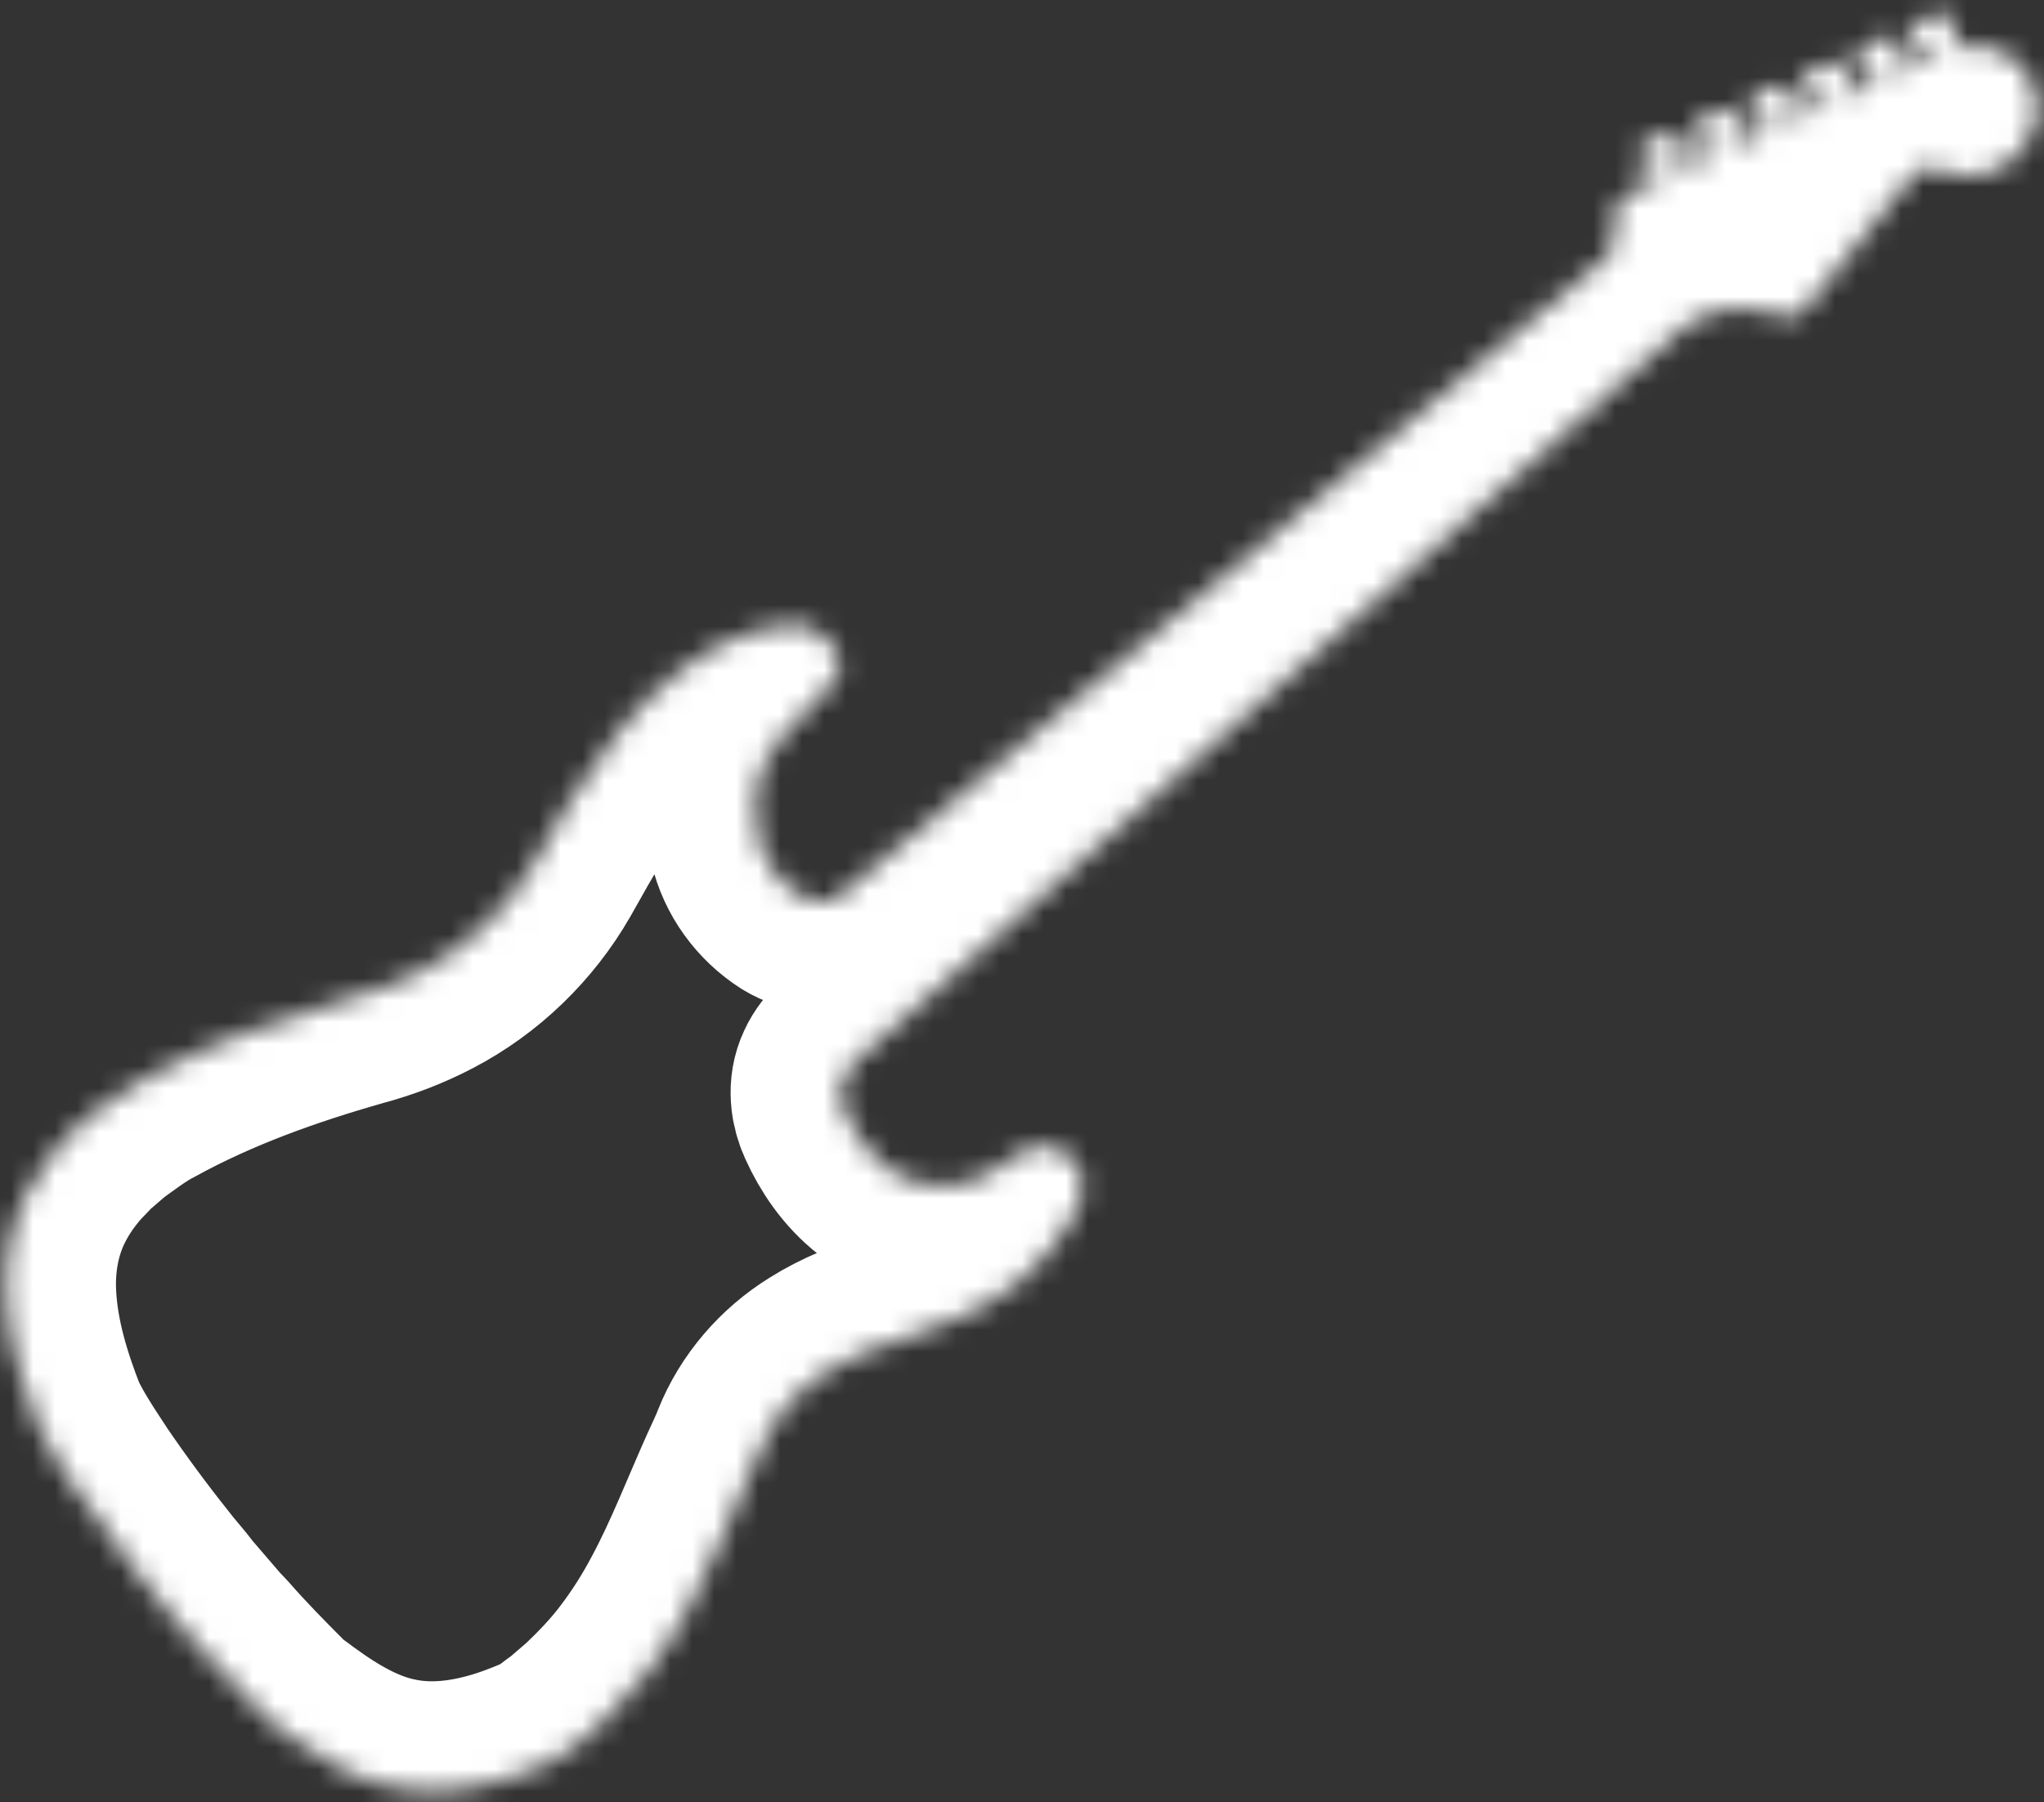 <svg width="93" height="82" viewBox="0 0 93 82" fill="none" xmlns="http://www.w3.org/2000/svg">
<rect x="0" y="0" width="93" height="82" fill="#333333" stroke="none"/>
<mask id="path-1-inside-1_402_673" fill="white">
<path d="M91.852 2.868L92.184 3.254C92.583 3.847 92.793 4.579 92.683 5.294C92.493 6.558 91.478 7.655 90.229 7.937C89.572 8.096 88.887 7.969 88.26 7.753C88.006 7.662 87.725 7.59 87.457 7.675C87.133 7.753 86.976 8.074 86.775 8.308C85.203 10.252 83.632 12.197 82.061 14.142C81.906 14.339 81.647 14.481 81.395 14.399C80.262 14.091 79.04 13.883 77.885 14.217C77.444 14.348 77.018 14.548 76.661 14.841C64.308 25.788 51.954 36.734 39.603 47.683C39.172 48.09 38.643 48.435 38.395 48.995C38.144 49.522 38.226 50.142 38.461 50.658C38.885 51.598 39.489 52.479 40.304 53.121C41.08 53.734 42.087 54.042 43.075 53.959C44.325 53.858 45.475 53.242 46.441 52.469C47.038 51.992 47.931 52.08 48.526 52.507C48.911 52.775 49.183 53.202 49.243 53.67C49.326 54.237 49.135 54.806 48.863 55.299C48.254 56.381 47.479 57.377 46.528 58.181C44.944 59.548 42.965 60.326 40.998 60.961C39.829 61.288 38.682 61.73 37.652 62.382C36.286 63.23 35.177 64.5 34.582 65.997C34.423 66.425 34.213 66.83 34.029 67.248C33.147 69.21 32.378 71.224 31.361 73.124C30.814 74.162 30.187 75.159 29.474 76.092C28.836 76.938 28.1 77.703 27.335 78.434L26.3 79.325C25.922 79.564 25.597 79.882 25.205 80.099C24.701 80.338 24.181 80.545 23.657 80.736C21.866 81.379 19.912 81.711 18.026 81.345C16.219 81.014 14.609 80.055 13.148 78.985C12.814 78.727 12.449 78.503 12.153 78.198C11.213 77.255 10.276 76.308 9.401 75.303C9.307 75.196 9.205 75.096 9.102 74.996L7.582 73.229C7.242 72.758 6.838 72.338 6.489 71.874C5.435 70.552 4.431 69.191 3.477 67.796C2.86 66.851 2.219 65.912 1.737 64.889C1.007 63.03 0.415 61.087 0.297 59.08C0.194 57.444 0.473 55.766 1.217 54.293C1.547 53.632 1.959 53.012 2.428 52.441C2.721 52.068 3.072 51.747 3.387 51.393L4.378 50.54C5.074 50.038 5.758 49.511 6.524 49.12C9.524 47.474 12.765 46.318 16.047 45.383C17.142 45.09 18.21 44.69 19.213 44.161C21.345 43.048 23.137 41.31 24.336 39.227C24.871 38.276 25.4 37.322 25.977 36.397C27.326 34.233 28.877 32.145 30.897 30.559C32.339 29.417 34.078 28.596 35.923 28.436C36.728 28.32 37.52 28.801 37.95 29.458C38.186 29.823 38.33 30.32 38.104 30.725C37.721 31.37 37.163 31.885 36.638 32.412C35.963 33.058 35.293 33.738 34.862 34.577C34.306 35.658 34.243 36.94 34.505 38.11C34.75 39.201 35.461 40.159 36.397 40.759C36.942 41.092 37.71 41.177 38.228 40.741C49.716 31.183 61.201 21.623 72.686 12.062C72.912 11.857 73.199 11.694 73.333 11.407C73.518 11.031 73.475 10.6 73.419 10.2C73.349 9.713 73.542 9.178 73.956 8.892C74.505 8.51 75.152 8.316 75.755 8.038C75.677 7.941 75.631 7.803 75.517 7.743C75.295 7.738 75.07 7.813 74.85 7.754C74.687 7.515 74.622 7.223 74.506 6.96C74.762 6.584 75.098 6.217 75.555 6.104C75.809 6.048 76.084 6.039 76.331 6.127C76.567 6.325 76.678 6.63 76.749 6.923C76.579 7.083 76.412 7.246 76.247 7.411C76.326 7.503 76.406 7.595 76.485 7.687C77.046 7.439 77.617 7.212 78.174 6.955C78.117 6.854 78.058 6.754 77.998 6.654C77.762 6.643 77.514 6.702 77.287 6.638C77.156 6.423 77.043 6.184 77.013 5.932C77.104 5.699 77.291 5.518 77.476 5.356C77.841 5.037 78.368 4.953 78.829 5.058C79.079 5.252 79.183 5.568 79.267 5.861C79.104 6.009 78.941 6.157 78.775 6.303C78.828 6.395 78.881 6.487 78.935 6.579C79.515 6.333 80.108 6.112 80.675 5.836C80.629 5.753 80.586 5.668 80.531 5.592C80.291 5.549 80.044 5.613 79.802 5.6C79.68 5.328 79.51 5.044 79.536 4.737C79.894 4.164 80.595 3.82 81.268 3.91C81.351 3.914 81.4 3.983 81.448 4.041C81.605 4.235 81.706 4.465 81.795 4.696C81.645 4.863 81.483 5.019 81.335 5.187C81.225 5.283 81.374 5.393 81.412 5.487C81.969 5.228 82.545 5.01 83.091 4.727C83.052 4.641 83.012 4.554 82.973 4.468C82.719 4.482 82.467 4.511 82.213 4.514C82.103 4.273 81.974 4.037 81.914 3.777C81.978 3.59 82.15 3.462 82.287 3.325C82.674 2.957 83.25 2.737 83.776 2.879C83.992 3.092 84.115 3.378 84.216 3.66C84.042 3.803 83.875 3.954 83.714 4.113C83.775 4.206 83.835 4.299 83.897 4.392C84.451 4.14 85.023 3.924 85.568 3.651C85.525 3.573 85.481 3.495 85.437 3.418C85.193 3.441 84.93 3.516 84.695 3.416C84.51 3.22 84.452 2.931 84.434 2.669C84.519 2.428 84.726 2.248 84.908 2.075C85.273 1.738 85.821 1.632 86.288 1.783C86.567 1.943 86.685 2.281 86.69 2.589C86.509 2.746 86.328 2.905 86.154 3.07C86.237 3.156 86.305 3.371 86.458 3.273C86.987 3.039 87.528 2.833 88.046 2.576C88.006 2.508 87.965 2.441 87.924 2.372C87.676 2.35 87.42 2.393 87.176 2.335C87.073 2.152 87.007 1.951 86.931 1.757C86.904 1.667 86.843 1.562 86.915 1.476C87.048 1.25 87.229 1.05 87.442 0.897C87.787 0.653 88.235 0.593 88.642 0.675C88.757 0.684 88.799 0.8 88.858 0.881C88.956 1.045 89.061 1.208 89.117 1.391C89.012 1.614 88.826 1.785 88.682 1.981C88.731 2.069 88.781 2.156 88.833 2.243C89.156 2.139 89.489 2.059 89.83 2.061C90.581 2.042 91.306 2.364 91.852 2.868Z"/>
</mask>
<path d="M91.852 2.868L92.184 3.254C92.583 3.847 92.793 4.579 92.683 5.294C92.493 6.558 91.478 7.655 90.229 7.937C89.572 8.096 88.887 7.969 88.26 7.753C88.006 7.662 87.725 7.59 87.457 7.675C87.133 7.753 86.976 8.074 86.775 8.308C85.203 10.252 83.632 12.197 82.061 14.142C81.906 14.339 81.647 14.481 81.395 14.399C80.262 14.091 79.04 13.883 77.885 14.217C77.444 14.348 77.018 14.548 76.661 14.841C64.308 25.788 51.954 36.734 39.603 47.683C39.172 48.09 38.643 48.435 38.395 48.995C38.144 49.522 38.226 50.142 38.461 50.658C38.885 51.598 39.489 52.479 40.304 53.121C41.08 53.734 42.087 54.042 43.075 53.959C44.325 53.858 45.475 53.242 46.441 52.469C47.038 51.992 47.931 52.08 48.526 52.507C48.911 52.775 49.183 53.202 49.243 53.67C49.326 54.237 49.135 54.806 48.863 55.299C48.254 56.381 47.479 57.377 46.528 58.181C44.944 59.548 42.965 60.326 40.998 60.961C39.829 61.288 38.682 61.73 37.652 62.382C36.286 63.23 35.177 64.5 34.582 65.997C34.423 66.425 34.213 66.83 34.029 67.248C33.147 69.21 32.378 71.224 31.361 73.124C30.814 74.162 30.187 75.159 29.474 76.092C28.836 76.938 28.1 77.703 27.335 78.434L26.3 79.325C25.922 79.564 25.597 79.882 25.205 80.099C24.701 80.338 24.181 80.545 23.657 80.736C21.866 81.379 19.912 81.711 18.026 81.345C16.219 81.014 14.609 80.055 13.148 78.985C12.814 78.727 12.449 78.503 12.153 78.198C11.213 77.255 10.276 76.308 9.401 75.303C9.307 75.196 9.205 75.096 9.102 74.996L7.582 73.229C7.242 72.758 6.838 72.338 6.489 71.874C5.435 70.552 4.431 69.191 3.477 67.796C2.86 66.851 2.219 65.912 1.737 64.889C1.007 63.03 0.415 61.087 0.297 59.08C0.194 57.444 0.473 55.766 1.217 54.293C1.547 53.632 1.959 53.012 2.428 52.441C2.721 52.068 3.072 51.747 3.387 51.393L4.378 50.54C5.074 50.038 5.758 49.511 6.524 49.12C9.524 47.474 12.765 46.318 16.047 45.383C17.142 45.09 18.21 44.69 19.213 44.161C21.345 43.048 23.137 41.31 24.336 39.227C24.871 38.276 25.4 37.322 25.977 36.397C27.326 34.233 28.877 32.145 30.897 30.559C32.339 29.417 34.078 28.596 35.923 28.436C36.728 28.32 37.52 28.801 37.95 29.458C38.186 29.823 38.33 30.32 38.104 30.725C37.721 31.37 37.163 31.885 36.638 32.412C35.963 33.058 35.293 33.738 34.862 34.577C34.306 35.658 34.243 36.94 34.505 38.11C34.75 39.201 35.461 40.159 36.397 40.759C36.942 41.092 37.71 41.177 38.228 40.741C49.716 31.183 61.201 21.623 72.686 12.062C72.912 11.857 73.199 11.694 73.333 11.407C73.518 11.031 73.475 10.6 73.419 10.2C73.349 9.713 73.542 9.178 73.956 8.892C74.505 8.51 75.152 8.316 75.755 8.038C75.677 7.941 75.631 7.803 75.517 7.743C75.295 7.738 75.07 7.813 74.85 7.754C74.687 7.515 74.622 7.223 74.506 6.96C74.762 6.584 75.098 6.217 75.555 6.104C75.809 6.048 76.084 6.039 76.331 6.127C76.567 6.325 76.678 6.63 76.749 6.923C76.579 7.083 76.412 7.246 76.247 7.411C76.326 7.503 76.406 7.595 76.485 7.687C77.046 7.439 77.617 7.212 78.174 6.955C78.117 6.854 78.058 6.754 77.998 6.654C77.762 6.643 77.514 6.702 77.287 6.638C77.156 6.423 77.043 6.184 77.013 5.932C77.104 5.699 77.291 5.518 77.476 5.356C77.841 5.037 78.368 4.953 78.829 5.058C79.079 5.252 79.183 5.568 79.267 5.861C79.104 6.009 78.941 6.157 78.775 6.303C78.828 6.395 78.881 6.487 78.935 6.579C79.515 6.333 80.108 6.112 80.675 5.836C80.629 5.753 80.586 5.668 80.531 5.592C80.291 5.549 80.044 5.613 79.802 5.6C79.68 5.328 79.51 5.044 79.536 4.737C79.894 4.164 80.595 3.82 81.268 3.91C81.351 3.914 81.4 3.983 81.448 4.041C81.605 4.235 81.706 4.465 81.795 4.696C81.645 4.863 81.483 5.019 81.335 5.187C81.225 5.283 81.374 5.393 81.412 5.487C81.969 5.228 82.545 5.01 83.091 4.727C83.052 4.641 83.012 4.554 82.973 4.468C82.719 4.482 82.467 4.511 82.213 4.514C82.103 4.273 81.974 4.037 81.914 3.777C81.978 3.59 82.15 3.462 82.287 3.325C82.674 2.957 83.25 2.737 83.776 2.879C83.992 3.092 84.115 3.378 84.216 3.66C84.042 3.803 83.875 3.954 83.714 4.113C83.775 4.206 83.835 4.299 83.897 4.392C84.451 4.14 85.023 3.924 85.568 3.651C85.525 3.573 85.481 3.495 85.437 3.418C85.193 3.441 84.93 3.516 84.695 3.416C84.51 3.22 84.452 2.931 84.434 2.669C84.519 2.428 84.726 2.248 84.908 2.075C85.273 1.738 85.821 1.632 86.288 1.783C86.567 1.943 86.685 2.281 86.69 2.589C86.509 2.746 86.328 2.905 86.154 3.07C86.237 3.156 86.305 3.371 86.458 3.273C86.987 3.039 87.528 2.833 88.046 2.576C88.006 2.508 87.965 2.441 87.924 2.372C87.676 2.35 87.42 2.393 87.176 2.335C87.073 2.152 87.007 1.951 86.931 1.757C86.904 1.667 86.843 1.562 86.915 1.476C87.048 1.25 87.229 1.05 87.442 0.897C87.787 0.653 88.235 0.593 88.642 0.675C88.757 0.684 88.799 0.8 88.858 0.881C88.956 1.045 89.061 1.208 89.117 1.391C89.012 1.614 88.826 1.785 88.682 1.981C88.731 2.069 88.781 2.156 88.833 2.243C89.156 2.139 89.489 2.059 89.83 2.061C90.581 2.042 91.306 2.364 91.852 2.868Z" stroke="white" stroke-width="10" mask="url(#path-1-inside-1_402_673)"/>
</svg>
